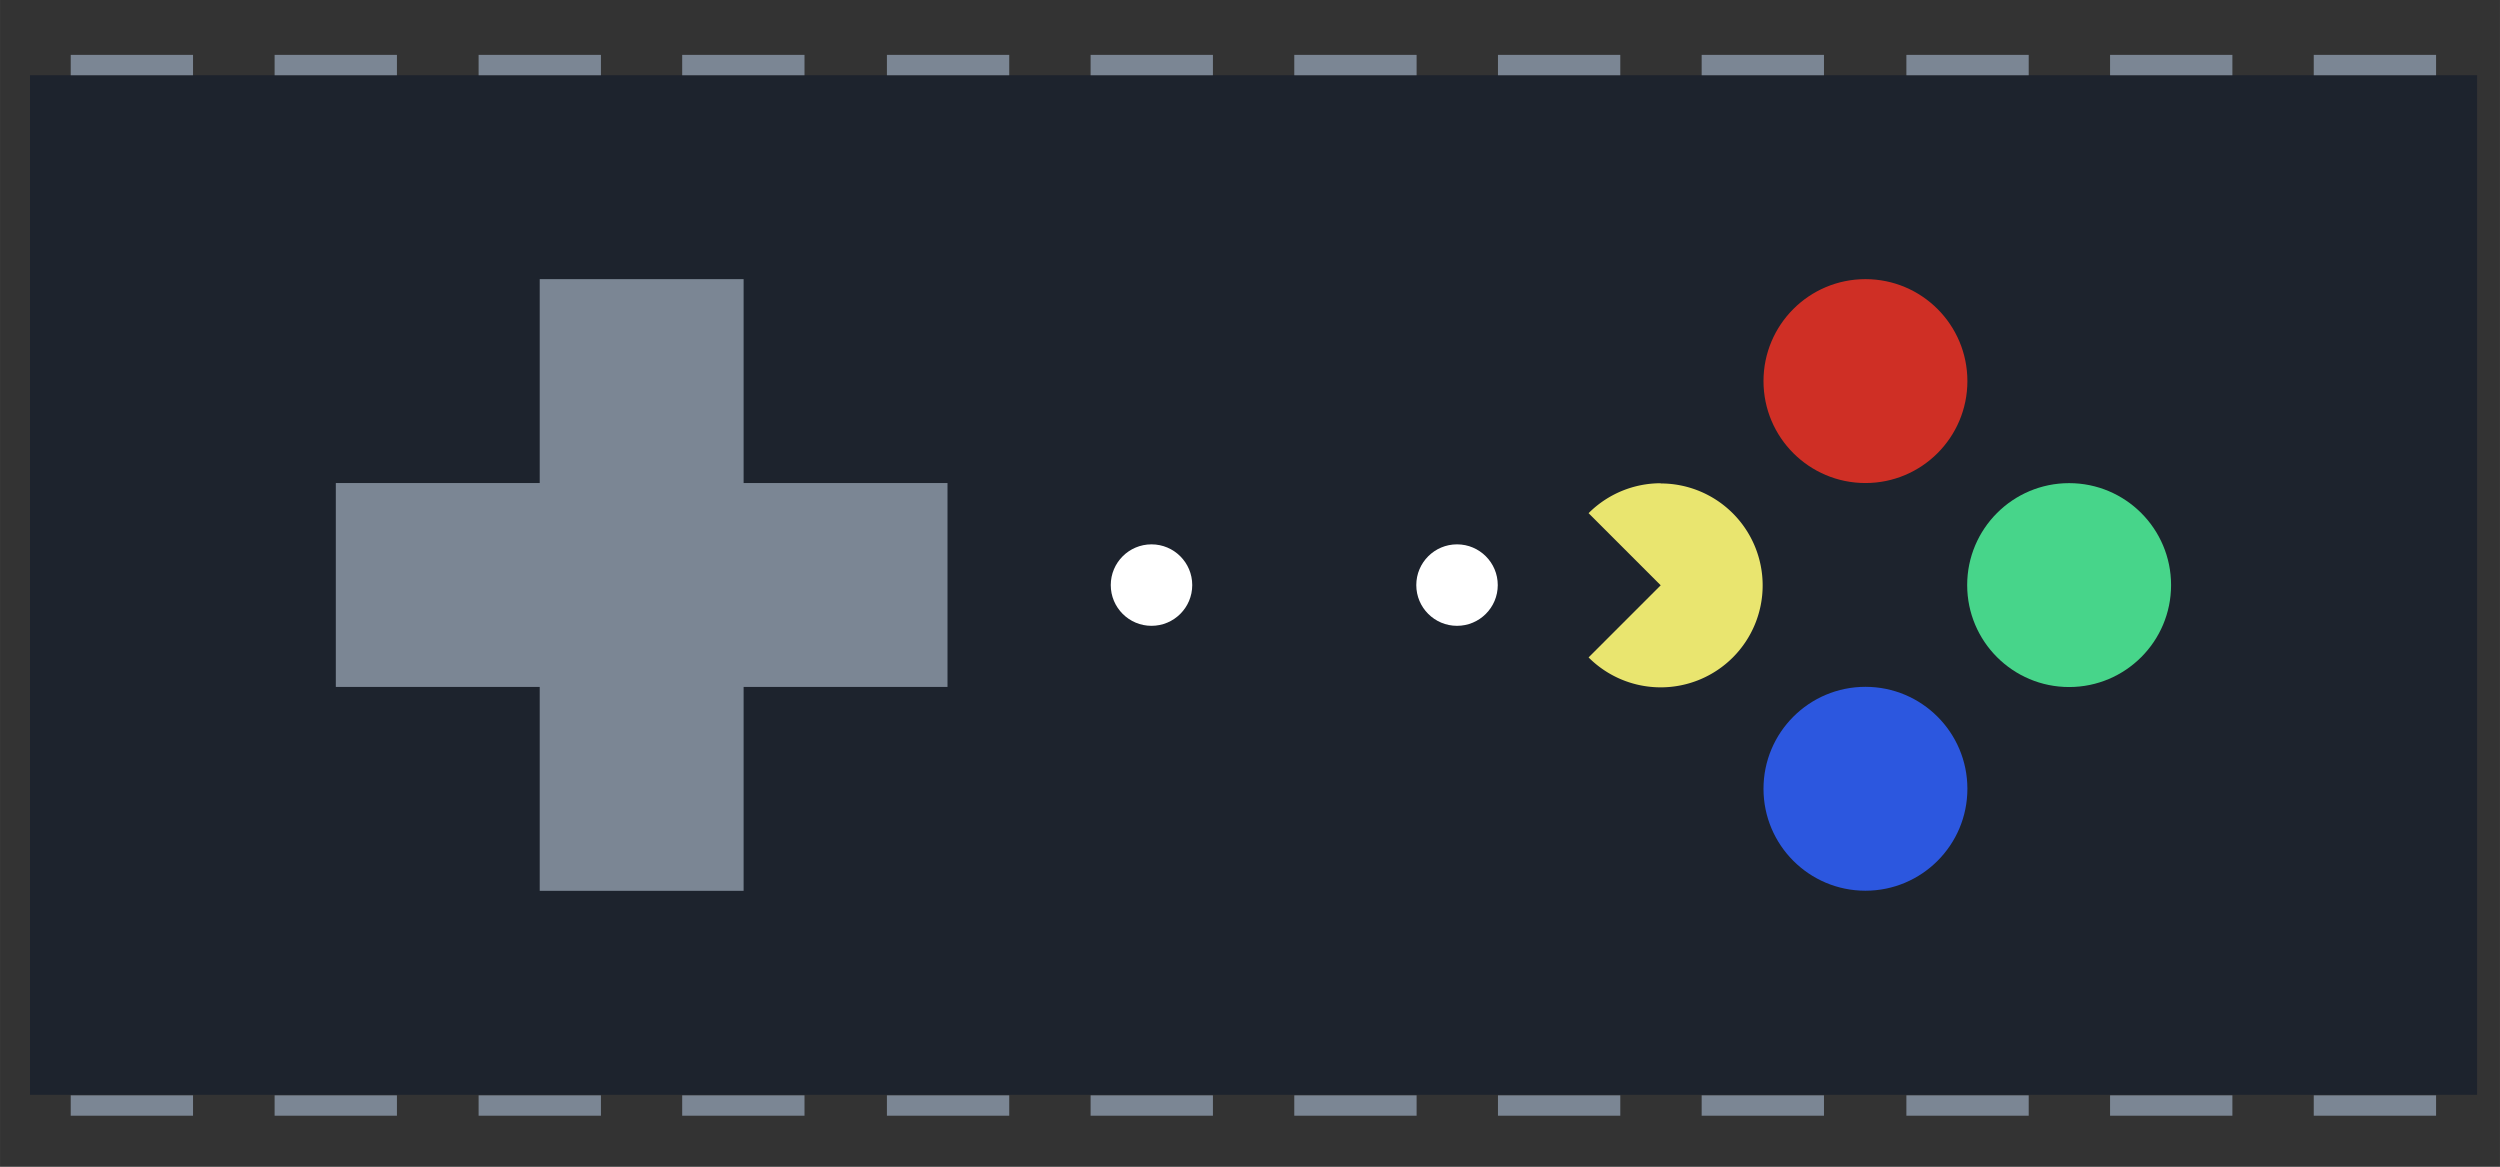 <?xml version="1.0" encoding="UTF-8"?>
<svg width="653.63" height="305.06" version="1.1" viewBox="0 0 172.94 80.715" xmlns="http://www.w3.org/2000/svg" xmlns:cc="http://creativecommons.org/ns#" xmlns:dc="http://purl.org/dc/elements/1.1/" xmlns:rdf="http://www.w3.org/1999/02/22-rdf-syntax-ns#">
 <rect x="0" y="0" width="172.94" height="80.715" fill="#333333" stroke="none"/>
 <g transform="matrix(7.263 0 0 7.263 -682.16 -695.34)" stroke-width=".138">
  <rect x="94.208" y="96.454" width="23.308" height="9.711" fill="#1d232d" style="paint-order:normal"/>
  <circle transform="scale(-1)" cx="-104.89" cy="-101.31" r=".388" fill="#fff"/>
  <path d="m99.063 98.396v1.942h-1.942v1.942h1.942v1.942h1.942v-1.942h1.942v-1.942h-1.942v-1.942z" fill="#7b8694"/>
  <circle cx="113.63" cy="101.31" r=".971" fill="#47d58a"/>
  <circle cx="111.69" cy="99.367" r=".971" fill="#cf2f25"/>
  <circle cx="111.69" cy="103.25" r=".971" fill="#2c57df"/>
  <path d="m109.74 100.34a0.971 0.971 0 0 0-0.687 0.285l0.687 0.687-0.687 0.687a0.971 0.971 0 0 0 0.687 0.285 0.971 0.971 0 0 0 0.971-0.971 0.971 0.971 0 0 0-0.971-0.971z" fill="#e9e56f"/>
  <circle transform="scale(-1)" cx="-107.8" cy="-101.31" r=".388" fill="#fff"/>
  <g fill="#7b8694">
   <path d="m94.596 96.26h1.165v0.194h-1.165z"/>
   <path d="m96.538 96.26h1.165v0.194h-1.165z"/>
   <path d="m98.481 96.26h1.165v0.194h-1.165z"/>
   <path d="m100.42 96.26h1.165v0.194h-1.165z"/>
   <path d="m102.37 96.26h1.165v0.194h-1.165z"/>
   <path d="m104.31 96.26h1.165v0.194h-1.165z"/>
   <path d="m106.25 96.26h1.165v0.194h-1.165z"/>
   <path d="m108.19 96.26h1.165v0.194h-1.165z"/>
   <path d="m110.13 96.26h1.165v0.194h-1.165z"/>
   <path d="m112.08 96.26h1.165v0.194h-1.165z"/>
   <path d="m114.02 96.26h1.165v0.194h-1.165z"/>
   <path d="m115.96 96.26h1.165v0.194h-1.165z"/>
   <path d="m115.96 106.17h1.165v0.194h-1.165z"/>
   <path d="m114.02 106.17h1.165v0.194h-1.165z"/>
   <path d="m112.08 106.17h1.165v0.194h-1.165z"/>
   <path d="m110.13 106.17h1.165v0.194h-1.165z"/>
   <path d="m108.19 106.17h1.165v0.194h-1.165z"/>
   <path d="m106.25 106.17h1.165v0.194h-1.165z"/>
   <path d="m104.31 106.17h1.165v0.194h-1.165z"/>
   <path d="m102.37 106.17h1.165v0.194h-1.165z"/>
   <path d="m100.42 106.17h1.165v0.194h-1.165z"/>
   <path d="m98.481 106.17h1.165v0.194h-1.165z"/>
   <path d="m96.538 106.17h1.165v0.194h-1.165z"/>
   <path d="m94.596 106.17h1.165v0.194h-1.165z"/>
  </g>
 </g>
</svg>
